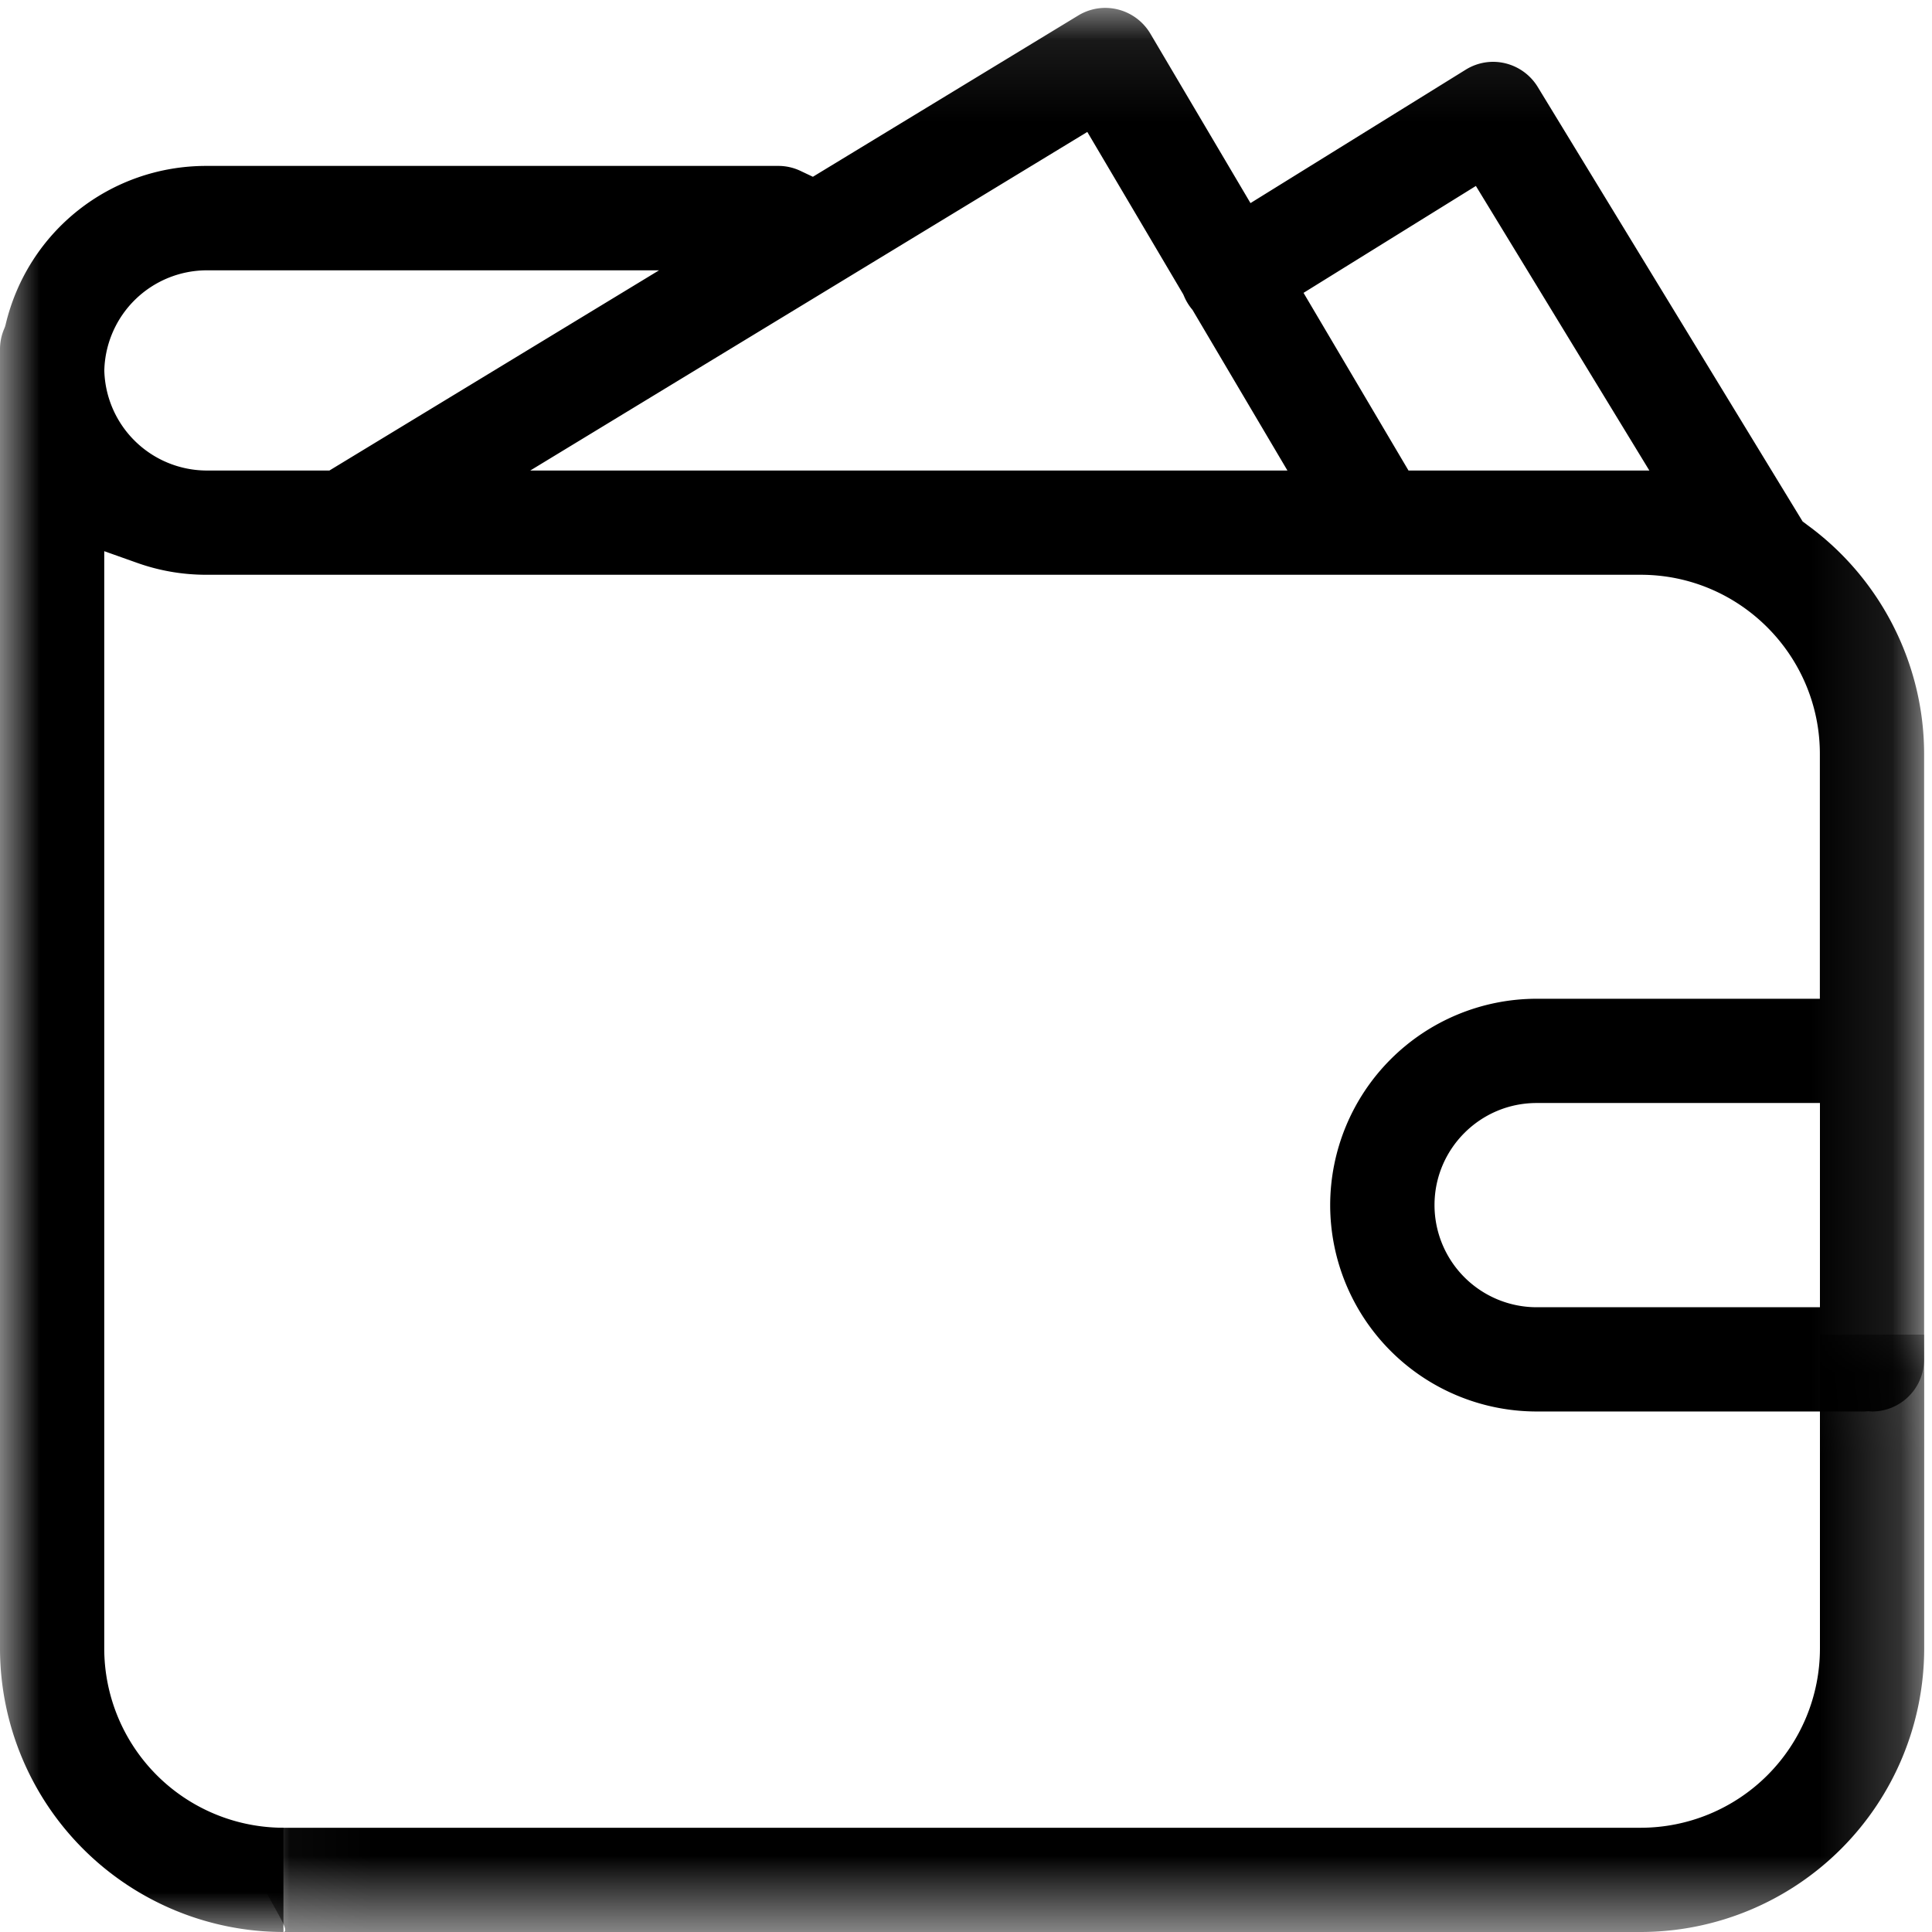 <svg xmlns="http://www.w3.org/2000/svg" xmlns:xlink="http://www.w3.org/1999/xlink" width="24" height="24" viewBox="0 0 24 24">
    <defs>
        <path id="a" d="M0 .098h23.902V24H0z"/>
        <path id="c" d="M.031.028H20.8v7.42H.03z"/>
    </defs>
    <g fill="none" fill-rule="evenodd">
        <g>
            <mask id="b" fill="#fff">
                <use xlink:href="#a"/>
            </mask>
            <path fill="#000" d="M22.607 16.239h-3.52a1.27 1.27 0 0 1-1.267-1.269c0-.699.568-1.268 1.268-1.268h3.52v2.537zm-5.11-10.394l-1.304-2.207 2.141-1.328 2.155 3.535h-2.992zm-10.91 0l6.92-4.206 1.191 2.016.009.02a.656.656 0 0 0 .093.158l.014.017 1.179 1.995H6.586zm-4.024 0A1.276 1.276 0 0 1 1.296 4.61v-.016a1.276 1.276 0 0 1 1.267-1.236h5.624L4.092 5.845H2.563zm19.88.67l-.05-.037-3.292-5.4a.652.652 0 0 0-.553-.31.646.646 0 0 0-.341.098l-2.673 1.657L14.289.416a.653.653 0 0 0-.558-.318.648.648 0 0 0-.336.094l-3.297 2.004-.152-.072a.64.64 0 0 0-.277-.063H2.563c-1.192 0-2.217.81-2.493 1.97l-.007.026-.01.025A.642.642 0 0 0 0 4.338v16.14A3.525 3.525 0 0 0 3.521 24v-1.295a2.229 2.229 0 0 1-2.226-2.226V6.847l.414.147c.274.097.562.146.854.146h17.818c1.228 0 2.226 1 2.226 2.227v3.04h-3.52a2.566 2.566 0 0 0-2.563 2.564 2.566 2.566 0 0 0 2.564 2.563h4.07l.05-.003.047.003c.357 0 .647-.29.647-.648v-7.52c0-1.122-.545-2.189-1.46-2.851z" mask="url(#b)"/>
        </g>
        <g transform="translate(3.103 16.552)">
            <mask id="d" fill="#fff">
                <use xlink:href="#c"/>
            </mask>
            <path fill="#000" d="M.417 7.448h16.86A3.525 3.525 0 0 0 20.8 3.927v-3.9h-1.295v3.9a2.228 2.228 0 0 1-2.227 2.226H.417c-.96 0 .197 1.295 0 1.295" mask="url(#d)"/>
        </g>
    </g>
</svg>
